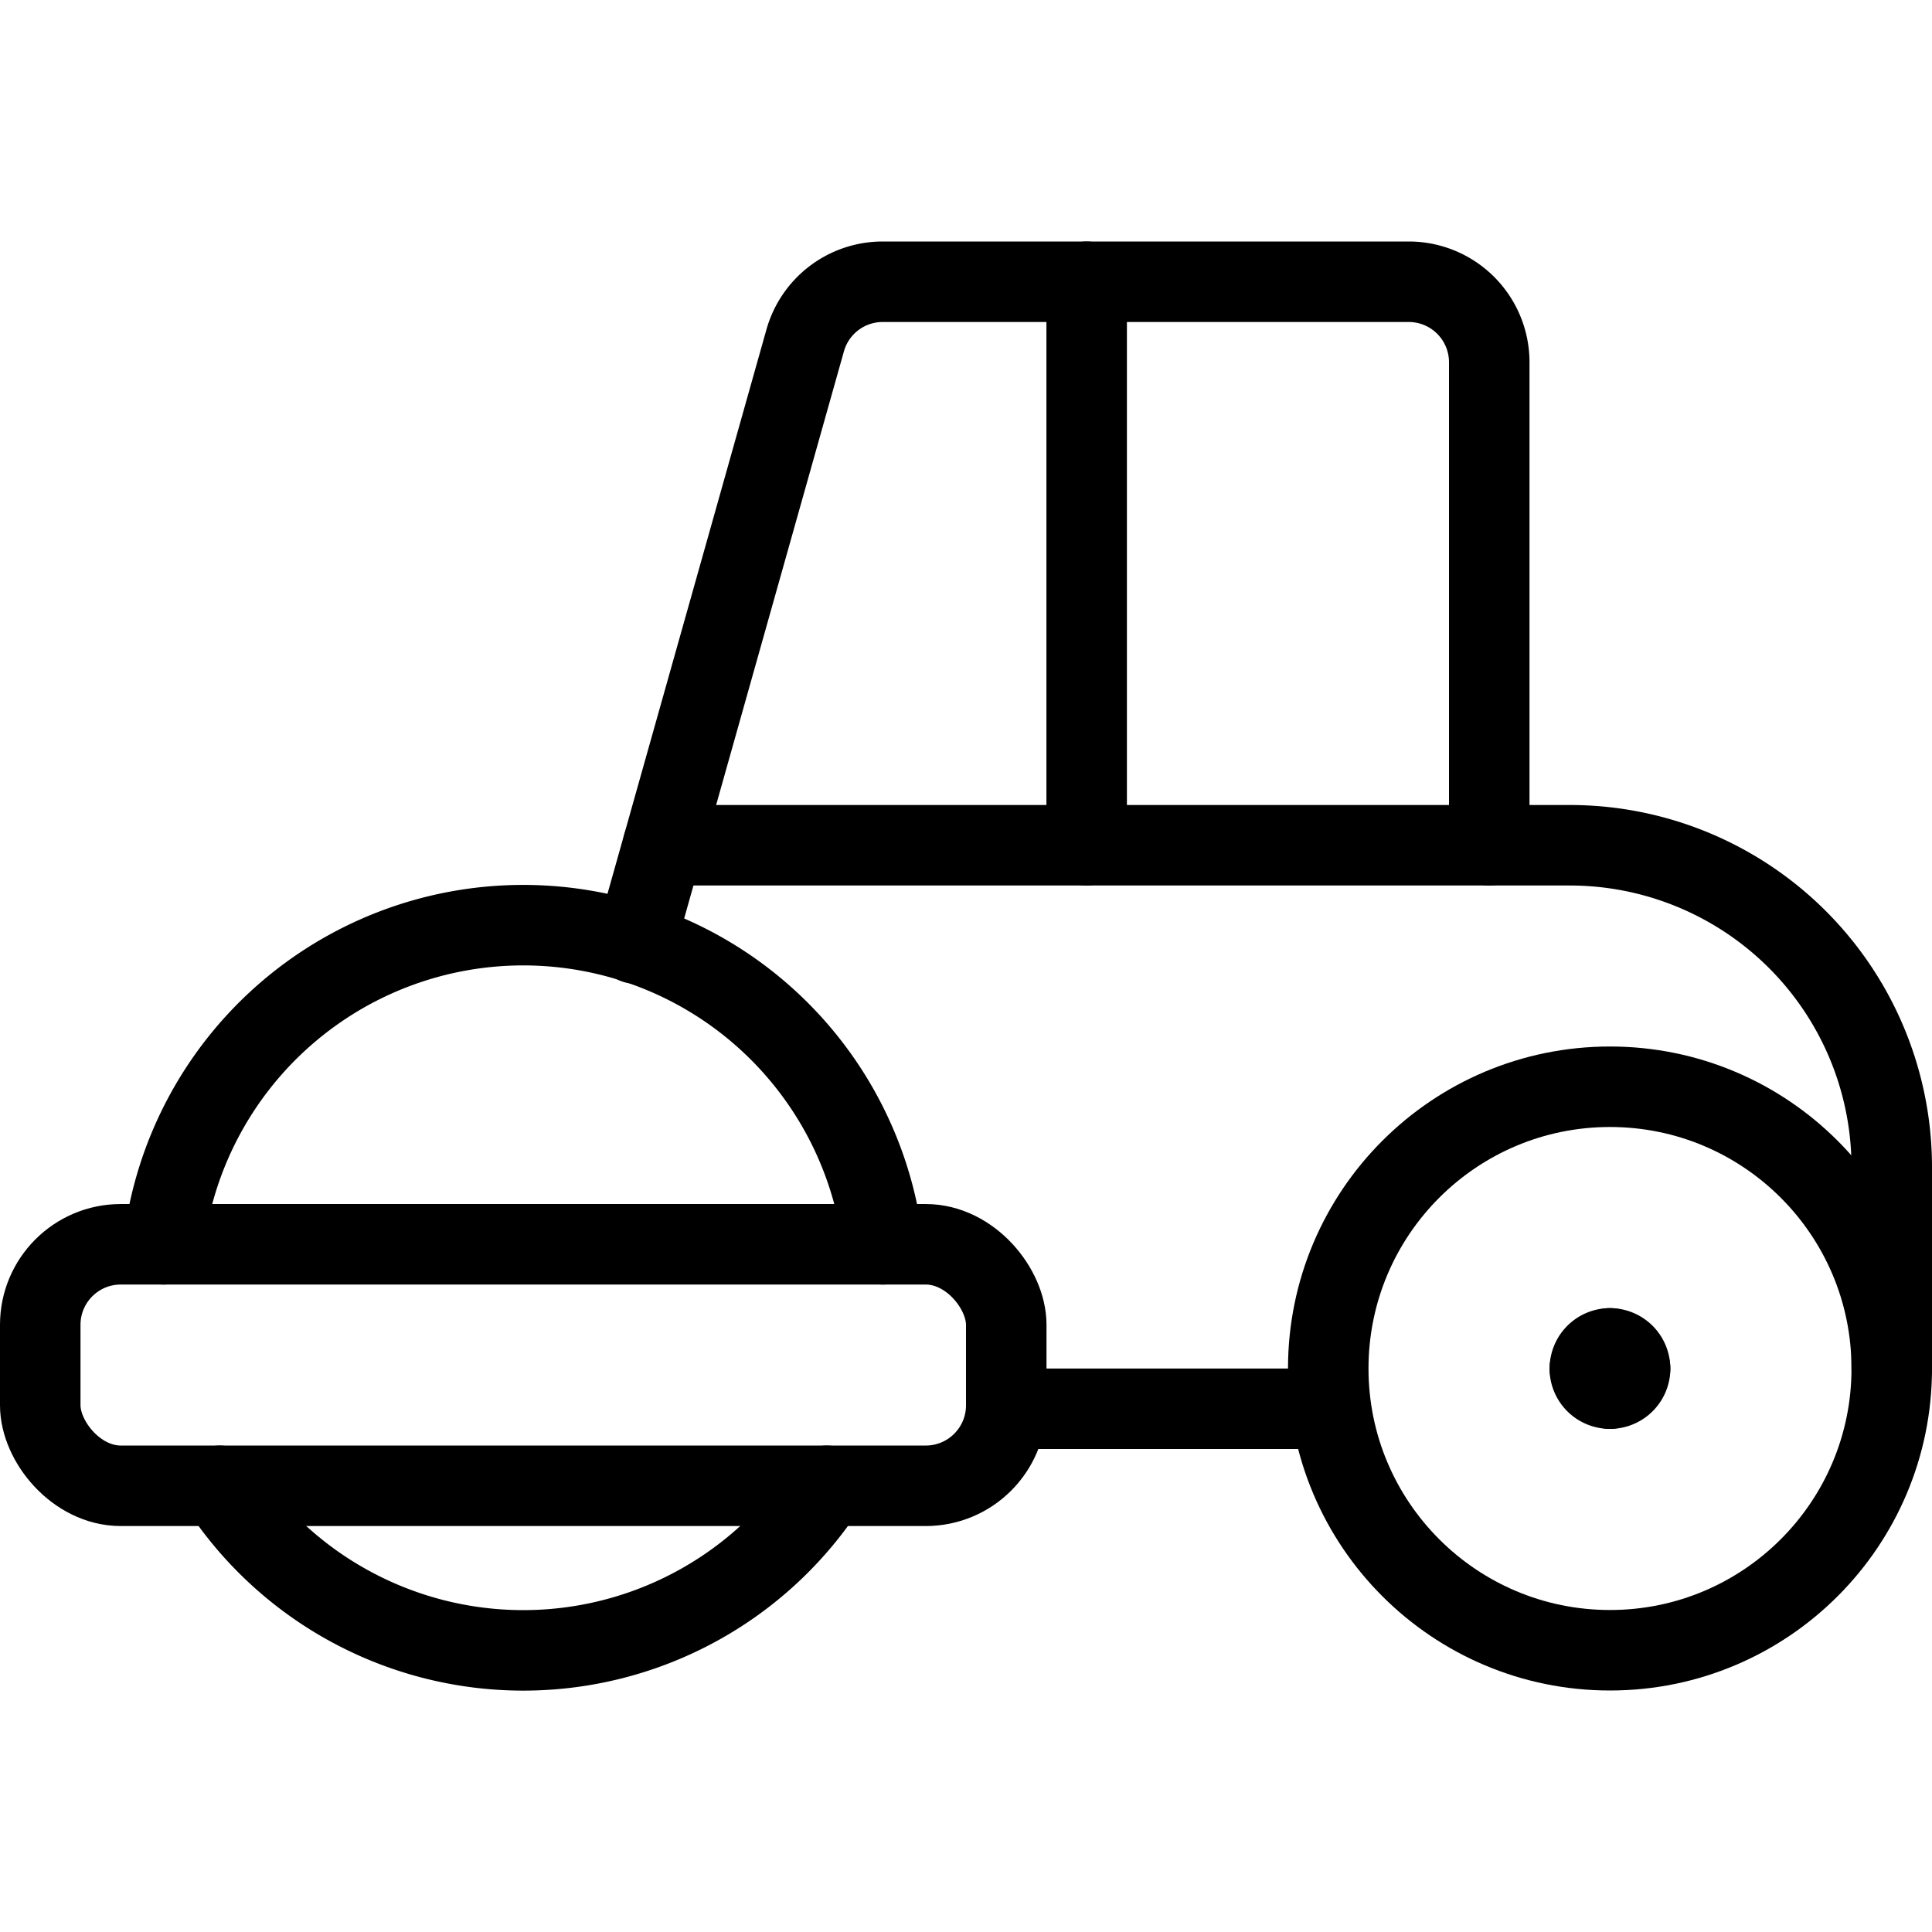 <svg xmlns="http://www.w3.org/2000/svg" viewBox="0 0 24 24"><defs><style>.a{fill:none;stroke:currentColor;stroke-linecap:round;stroke-linejoin:round;}</style></defs><title>heavy-equipment-flattener</title><path class="a" d="M23.5,17V14.5a4,4,0,0,0-4-4h-1v-6a1,1,0,0,0-1-1H10.964A1,1,0,0,0,10,4.237L7.892,11.72"/><circle class="a" cx="20" cy="17" r="3.5"/><path class="a" d="M20,16.75a.25.25,0,0,0-.25.25"/><path class="a" d="M20.249,17a.25.25,0,0,0-.25-.25"/><path class="a" d="M20,17.25a.25.25,0,0,0,.25-.25"/><path class="a" d="M19.749,17a.25.25,0,0,0,.25.25"/><rect class="a" x="0.5" y="15.457" width="12" height="3" rx="1" ry="1"/><line class="a" x1="18.5" y1="10.5" x2="8.236" y2="10.5"/><path class="a" d="M2.032,15.457a4.5,4.5,0,0,1,8.936,0"/><path class="a" d="M10.271,18.457a4.5,4.5,0,0,1-7.542,0"/><line class="a" x1="12.5" y1="17.5" x2="16.5" y2="17.5"/><line class="a" x1="13.499" y1="3.5" x2="13.499" y2="10.5"/></svg>